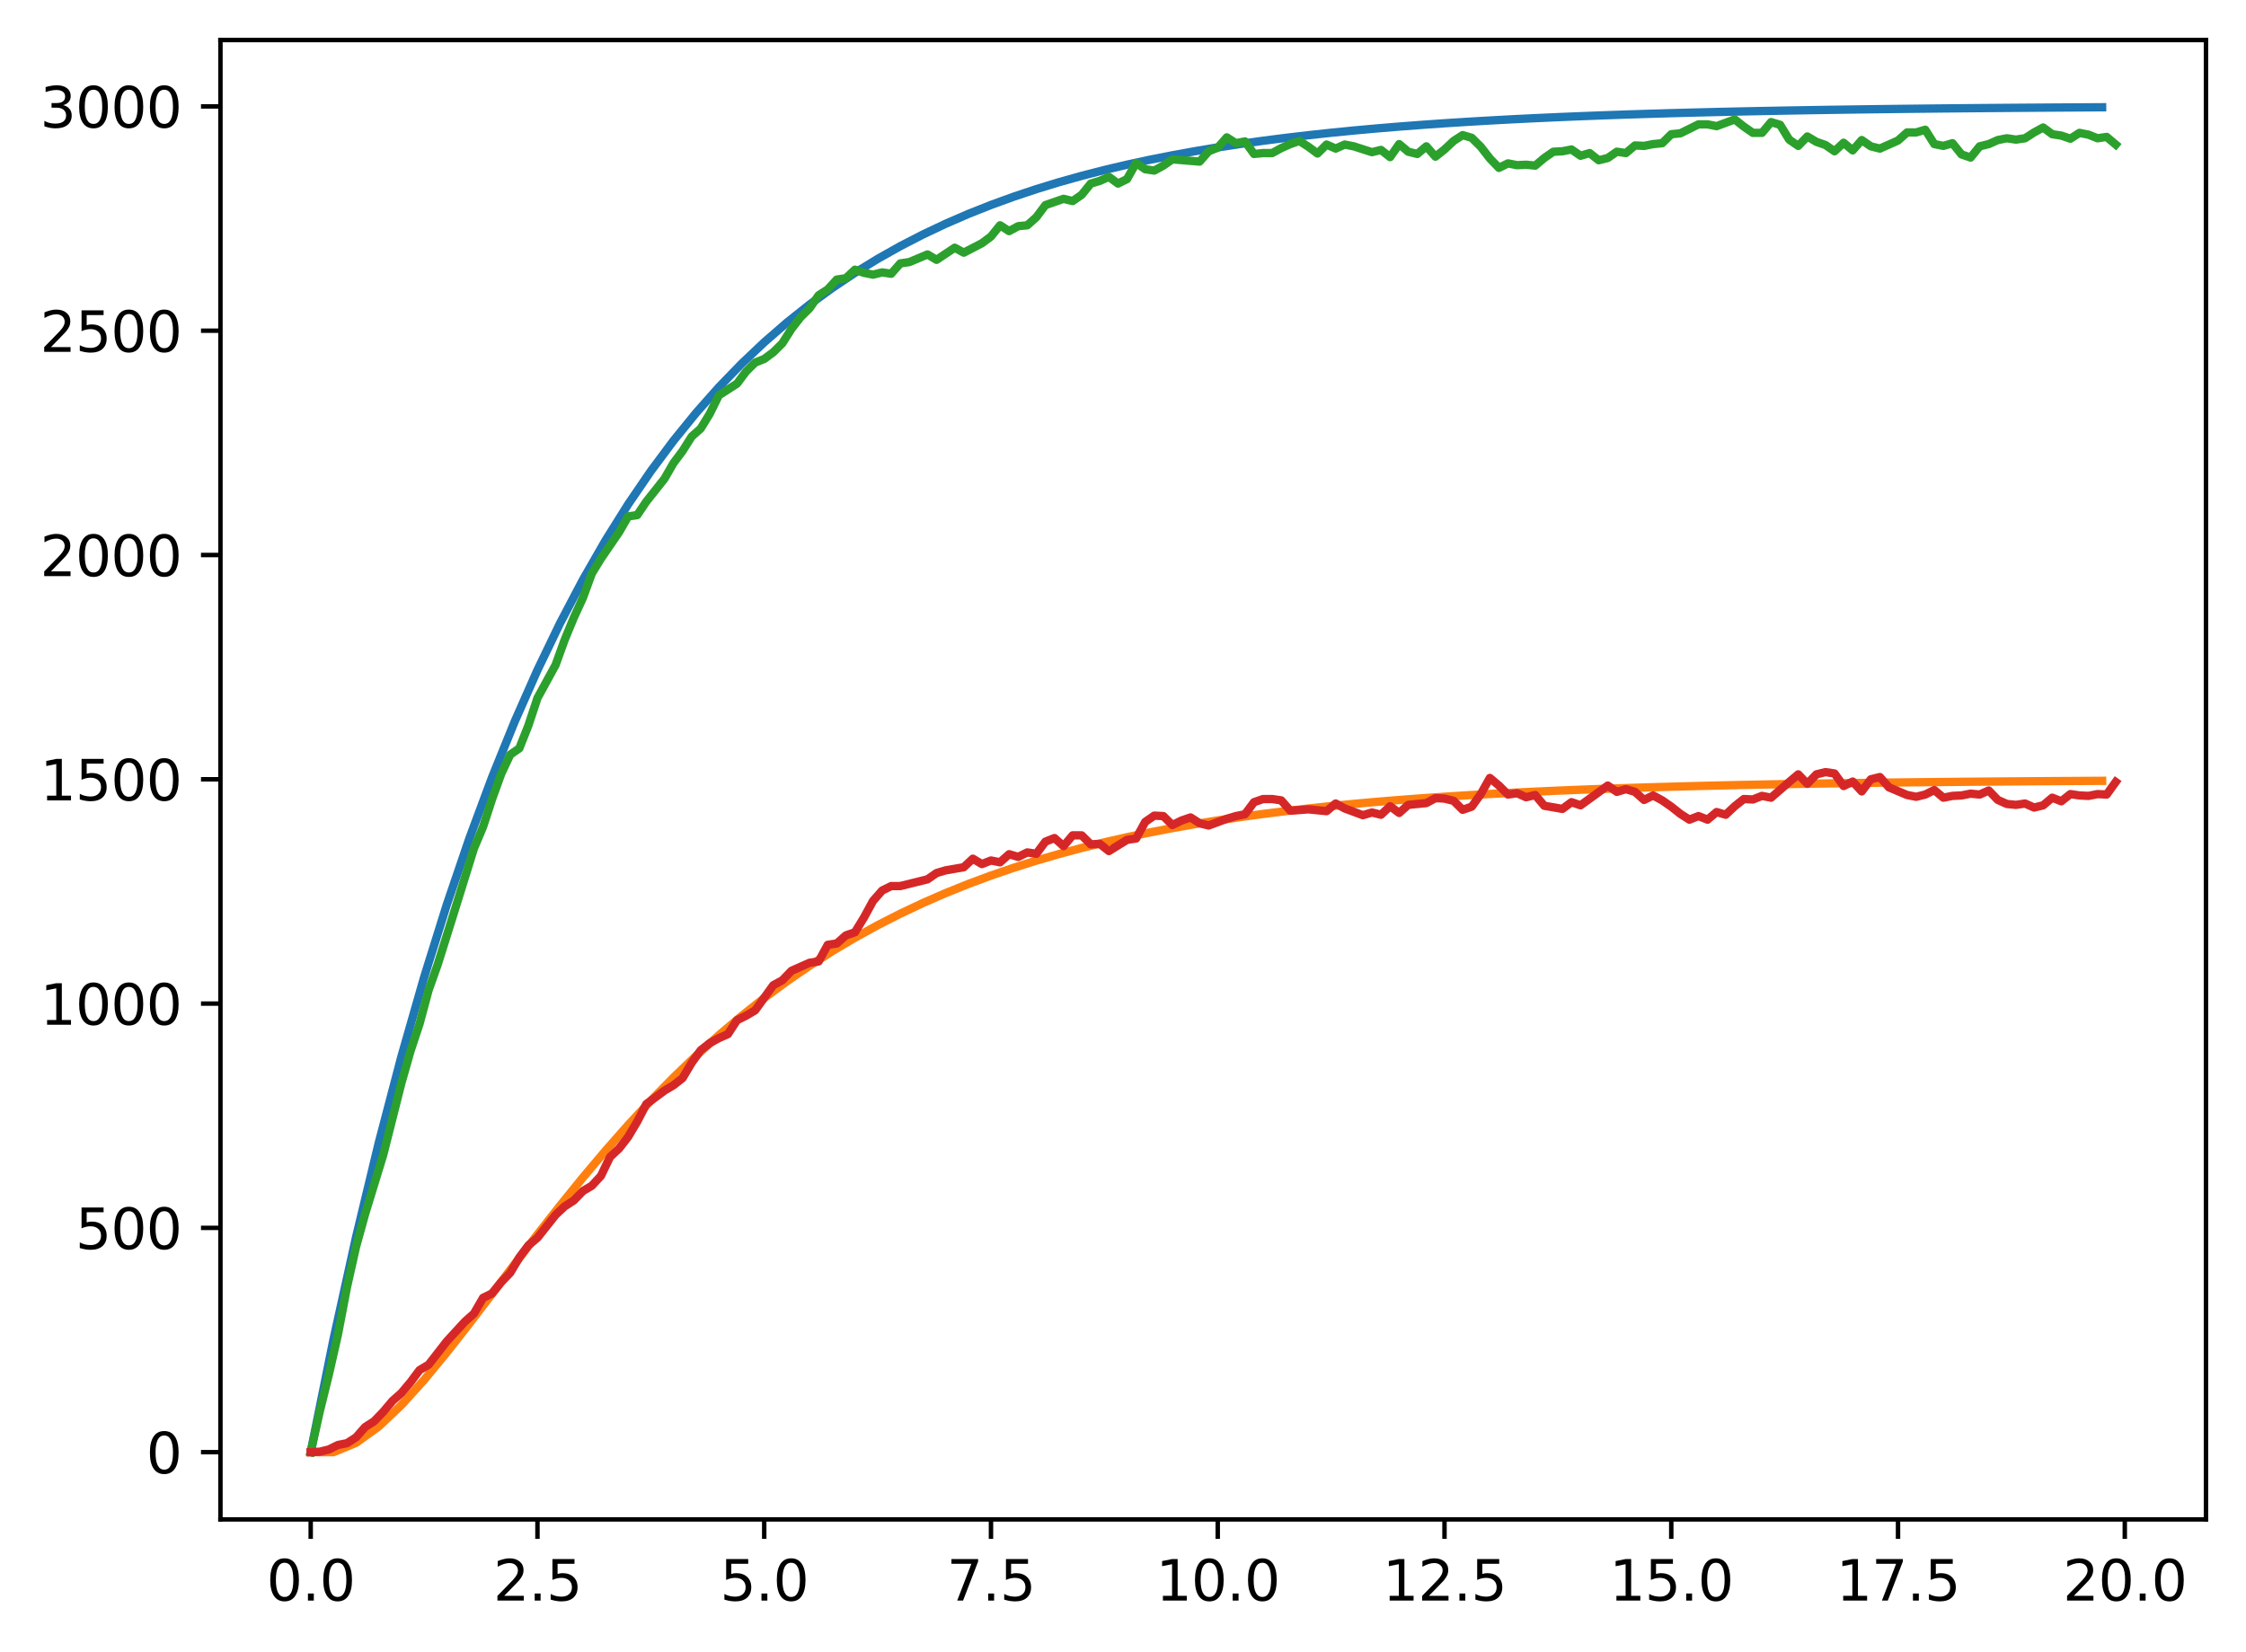 <?xml version="1.0" encoding="utf-8" standalone="no"?>
<!DOCTYPE svg PUBLIC "-//W3C//DTD SVG 1.1//EN"
  "http://www.w3.org/Graphics/SVG/1.1/DTD/svg11.dtd">
<svg xmlns:xlink="http://www.w3.org/1999/xlink" width="403.97pt" height="297.19pt" viewBox="0 0 403.97 297.19" xmlns="http://www.w3.org/2000/svg" version="1.1">
 <defs>
  <style type="text/css">*{stroke-linejoin: round; stroke-linecap: butt}</style>
 </defs>
 <g id="figure_1">
  <g id="patch_1">
   <path d="M 0 297.19 
L 403.97 297.19 
L 403.97 0 
L 0 0 
z
" style="fill: #ffffff"/>
  </g>
  <g id="axes_1">
   <g id="patch_2">
    <path d="M 39.65 273.312 
L 396.77 273.312 
L 396.77 7.2 
L 39.65 7.2 
z
" style="fill: #ffffff"/>
   </g>
   <g id="matplotlib.axis_1">
    <g id="xtick_1">
     <g id="line2d_1">
      <defs>
       <path id="mc8169f932e" d="M 0 0 
L 0 3.5 
" style="stroke: #000000; stroke-width: 0.8"/>
      </defs>
      <g>
       <use xlink:href="#mc8169f932e" x="55.883" y="273.312" style="stroke: #000000; stroke-width: 0.8"/>
      </g>
     </g>
     <g id="text_1">
      <!-- 0.0 -->
      <g transform="translate(47.931 287.91) scale(0.1 -0.1)">
       <defs>
        <path id="DejaVuSans-30" d="M 2034 4250 
Q 1547 4250 1301 3770 
Q 1056 3291 1056 2328 
Q 1056 1369 1301 889 
Q 1547 409 2034 409 
Q 2525 409 2770 889 
Q 3016 1369 3016 2328 
Q 3016 3291 2770 3770 
Q 2525 4250 2034 4250 
z
M 2034 4750 
Q 2819 4750 3233 4129 
Q 3647 3509 3647 2328 
Q 3647 1150 3233 529 
Q 2819 -91 2034 -91 
Q 1250 -91 836 529 
Q 422 1150 422 2328 
Q 422 3509 836 4129 
Q 1250 4750 2034 4750 
z
" transform="scale(0.016)"/>
        <path id="DejaVuSans-2e" d="M 684 794 
L 1344 794 
L 1344 0 
L 684 0 
L 684 794 
z
" transform="scale(0.016)"/>
       </defs>
       <use xlink:href="#DejaVuSans-30"/>
       <use xlink:href="#DejaVuSans-2e" x="63.623"/>
       <use xlink:href="#DejaVuSans-30" x="95.41"/>
      </g>
     </g>
    </g>
    <g id="xtick_2">
     <g id="line2d_2">
      <g>
       <use xlink:href="#mc8169f932e" x="96.668" y="273.312" style="stroke: #000000; stroke-width: 0.8"/>
      </g>
     </g>
     <g id="text_2">
      <!-- 2.5 -->
      <g transform="translate(88.717 287.91) scale(0.1 -0.1)">
       <defs>
        <path id="DejaVuSans-32" d="M 1228 531 
L 3431 531 
L 3431 0 
L 469 0 
L 469 531 
Q 828 903 1448 1529 
Q 2069 2156 2228 2338 
Q 2531 2678 2651 2914 
Q 2772 3150 2772 3378 
Q 2772 3750 2511 3984 
Q 2250 4219 1831 4219 
Q 1534 4219 1204 4116 
Q 875 4013 500 3803 
L 500 4441 
Q 881 4594 1212 4672 
Q 1544 4750 1819 4750 
Q 2544 4750 2975 4387 
Q 3406 4025 3406 3419 
Q 3406 3131 3298 2873 
Q 3191 2616 2906 2266 
Q 2828 2175 2409 1742 
Q 1991 1309 1228 531 
z
" transform="scale(0.016)"/>
        <path id="DejaVuSans-35" d="M 691 4666 
L 3169 4666 
L 3169 4134 
L 1269 4134 
L 1269 2991 
Q 1406 3038 1543 3061 
Q 1681 3084 1819 3084 
Q 2600 3084 3056 2656 
Q 3513 2228 3513 1497 
Q 3513 744 3044 326 
Q 2575 -91 1722 -91 
Q 1428 -91 1123 -41 
Q 819 9 494 109 
L 494 744 
Q 775 591 1075 516 
Q 1375 441 1709 441 
Q 2250 441 2565 725 
Q 2881 1009 2881 1497 
Q 2881 1984 2565 2268 
Q 2250 2553 1709 2553 
Q 1456 2553 1204 2497 
Q 953 2441 691 2322 
L 691 4666 
z
" transform="scale(0.016)"/>
       </defs>
       <use xlink:href="#DejaVuSans-32"/>
       <use xlink:href="#DejaVuSans-2e" x="63.623"/>
       <use xlink:href="#DejaVuSans-35" x="95.41"/>
      </g>
     </g>
    </g>
    <g id="xtick_3">
     <g id="line2d_3">
      <g>
       <use xlink:href="#mc8169f932e" x="137.454" y="273.312" style="stroke: #000000; stroke-width: 0.8"/>
      </g>
     </g>
     <g id="text_3">
      <!-- 5.0 -->
      <g transform="translate(129.503 287.91) scale(0.1 -0.1)">
       <use xlink:href="#DejaVuSans-35"/>
       <use xlink:href="#DejaVuSans-2e" x="63.623"/>
       <use xlink:href="#DejaVuSans-30" x="95.41"/>
      </g>
     </g>
    </g>
    <g id="xtick_4">
     <g id="line2d_4">
      <g>
       <use xlink:href="#mc8169f932e" x="178.24" y="273.312" style="stroke: #000000; stroke-width: 0.8"/>
      </g>
     </g>
     <g id="text_4">
      <!-- 7.5 -->
      <g transform="translate(170.288 287.91) scale(0.1 -0.1)">
       <defs>
        <path id="DejaVuSans-37" d="M 525 4666 
L 3525 4666 
L 3525 4397 
L 1831 0 
L 1172 0 
L 2766 4134 
L 525 4134 
L 525 4666 
z
" transform="scale(0.016)"/>
       </defs>
       <use xlink:href="#DejaVuSans-37"/>
       <use xlink:href="#DejaVuSans-2e" x="63.623"/>
       <use xlink:href="#DejaVuSans-35" x="95.41"/>
      </g>
     </g>
    </g>
    <g id="xtick_5">
     <g id="line2d_5">
      <g>
       <use xlink:href="#mc8169f932e" x="219.026" y="273.312" style="stroke: #000000; stroke-width: 0.8"/>
      </g>
     </g>
     <g id="text_5">
      <!-- 10.0 -->
      <g transform="translate(207.893 287.91) scale(0.1 -0.1)">
       <defs>
        <path id="DejaVuSans-31" d="M 794 531 
L 1825 531 
L 1825 4091 
L 703 3866 
L 703 4441 
L 1819 4666 
L 2450 4666 
L 2450 531 
L 3481 531 
L 3481 0 
L 794 0 
L 794 531 
z
" transform="scale(0.016)"/>
       </defs>
       <use xlink:href="#DejaVuSans-31"/>
       <use xlink:href="#DejaVuSans-30" x="63.623"/>
       <use xlink:href="#DejaVuSans-2e" x="127.246"/>
       <use xlink:href="#DejaVuSans-30" x="159.033"/>
      </g>
     </g>
    </g>
    <g id="xtick_6">
     <g id="line2d_6">
      <g>
       <use xlink:href="#mc8169f932e" x="259.811" y="273.312" style="stroke: #000000; stroke-width: 0.8"/>
      </g>
     </g>
     <g id="text_6">
      <!-- 12.5 -->
      <g transform="translate(248.679 287.91) scale(0.1 -0.1)">
       <use xlink:href="#DejaVuSans-31"/>
       <use xlink:href="#DejaVuSans-32" x="63.623"/>
       <use xlink:href="#DejaVuSans-2e" x="127.246"/>
       <use xlink:href="#DejaVuSans-35" x="159.033"/>
      </g>
     </g>
    </g>
    <g id="xtick_7">
     <g id="line2d_7">
      <g>
       <use xlink:href="#mc8169f932e" x="300.597" y="273.312" style="stroke: #000000; stroke-width: 0.8"/>
      </g>
     </g>
     <g id="text_7">
      <!-- 15.0 -->
      <g transform="translate(289.464 287.91) scale(0.1 -0.1)">
       <use xlink:href="#DejaVuSans-31"/>
       <use xlink:href="#DejaVuSans-35" x="63.623"/>
       <use xlink:href="#DejaVuSans-2e" x="127.246"/>
       <use xlink:href="#DejaVuSans-30" x="159.033"/>
      </g>
     </g>
    </g>
    <g id="xtick_8">
     <g id="line2d_8">
      <g>
       <use xlink:href="#mc8169f932e" x="341.383" y="273.312" style="stroke: #000000; stroke-width: 0.8"/>
      </g>
     </g>
     <g id="text_8">
      <!-- 17.5 -->
      <g transform="translate(330.25 287.91) scale(0.1 -0.1)">
       <use xlink:href="#DejaVuSans-31"/>
       <use xlink:href="#DejaVuSans-37" x="63.623"/>
       <use xlink:href="#DejaVuSans-2e" x="127.246"/>
       <use xlink:href="#DejaVuSans-35" x="159.033"/>
      </g>
     </g>
    </g>
    <g id="xtick_9">
     <g id="line2d_9">
      <g>
       <use xlink:href="#mc8169f932e" x="382.169" y="273.312" style="stroke: #000000; stroke-width: 0.8"/>
      </g>
     </g>
     <g id="text_9">
      <!-- 20.0 -->
      <g transform="translate(371.036 287.91) scale(0.1 -0.1)">
       <use xlink:href="#DejaVuSans-32"/>
       <use xlink:href="#DejaVuSans-30" x="63.623"/>
       <use xlink:href="#DejaVuSans-2e" x="127.246"/>
       <use xlink:href="#DejaVuSans-30" x="159.033"/>
      </g>
     </g>
    </g>
   </g>
   <g id="matplotlib.axis_2">
    <g id="ytick_1">
     <g id="line2d_10">
      <defs>
       <path id="mb8c17e3c20" d="M 0 0 
L -3.5 0 
" style="stroke: #000000; stroke-width: 0.8"/>
      </defs>
      <g>
       <use xlink:href="#mb8c17e3c20" x="39.65" y="261.216" style="stroke: #000000; stroke-width: 0.8"/>
      </g>
     </g>
     <g id="text_10">
      <!-- 0 -->
      <g transform="translate(26.288 265.015) scale(0.1 -0.1)">
       <use xlink:href="#DejaVuSans-30"/>
      </g>
     </g>
    </g>
    <g id="ytick_2">
     <g id="line2d_11">
      <g>
       <use xlink:href="#mb8c17e3c20" x="39.65" y="220.87" style="stroke: #000000; stroke-width: 0.8"/>
      </g>
     </g>
     <g id="text_11">
      <!-- 500 -->
      <g transform="translate(13.562 224.669) scale(0.1 -0.1)">
       <use xlink:href="#DejaVuSans-35"/>
       <use xlink:href="#DejaVuSans-30" x="63.623"/>
       <use xlink:href="#DejaVuSans-30" x="127.246"/>
      </g>
     </g>
    </g>
    <g id="ytick_3">
     <g id="line2d_12">
      <g>
       <use xlink:href="#mb8c17e3c20" x="39.65" y="180.525" style="stroke: #000000; stroke-width: 0.8"/>
      </g>
     </g>
     <g id="text_12">
      <!-- 1000 -->
      <g transform="translate(7.2 184.324) scale(0.1 -0.1)">
       <use xlink:href="#DejaVuSans-31"/>
       <use xlink:href="#DejaVuSans-30" x="63.623"/>
       <use xlink:href="#DejaVuSans-30" x="127.246"/>
       <use xlink:href="#DejaVuSans-30" x="190.869"/>
      </g>
     </g>
    </g>
    <g id="ytick_4">
     <g id="line2d_13">
      <g>
       <use xlink:href="#mb8c17e3c20" x="39.65" y="140.179" style="stroke: #000000; stroke-width: 0.8"/>
      </g>
     </g>
     <g id="text_13">
      <!-- 1500 -->
      <g transform="translate(7.2 143.978) scale(0.1 -0.1)">
       <use xlink:href="#DejaVuSans-31"/>
       <use xlink:href="#DejaVuSans-35" x="63.623"/>
       <use xlink:href="#DejaVuSans-30" x="127.246"/>
       <use xlink:href="#DejaVuSans-30" x="190.869"/>
      </g>
     </g>
    </g>
    <g id="ytick_5">
     <g id="line2d_14">
      <g>
       <use xlink:href="#mb8c17e3c20" x="39.65" y="99.833" style="stroke: #000000; stroke-width: 0.8"/>
      </g>
     </g>
     <g id="text_14">
      <!-- 2000 -->
      <g transform="translate(7.2 103.632) scale(0.1 -0.1)">
       <use xlink:href="#DejaVuSans-32"/>
       <use xlink:href="#DejaVuSans-30" x="63.623"/>
       <use xlink:href="#DejaVuSans-30" x="127.246"/>
       <use xlink:href="#DejaVuSans-30" x="190.869"/>
      </g>
     </g>
    </g>
    <g id="ytick_6">
     <g id="line2d_15">
      <g>
       <use xlink:href="#mb8c17e3c20" x="39.65" y="59.487" style="stroke: #000000; stroke-width: 0.8"/>
      </g>
     </g>
     <g id="text_15">
      <!-- 2500 -->
      <g transform="translate(7.2 63.287) scale(0.1 -0.1)">
       <use xlink:href="#DejaVuSans-32"/>
       <use xlink:href="#DejaVuSans-35" x="63.623"/>
       <use xlink:href="#DejaVuSans-30" x="127.246"/>
       <use xlink:href="#DejaVuSans-30" x="190.869"/>
      </g>
     </g>
    </g>
    <g id="ytick_7">
     <g id="line2d_16">
      <g>
       <use xlink:href="#mb8c17e3c20" x="39.65" y="19.142" style="stroke: #000000; stroke-width: 0.8"/>
      </g>
     </g>
     <g id="text_16">
      <!-- 3000 -->
      <g transform="translate(7.2 22.941) scale(0.1 -0.1)">
       <defs>
        <path id="DejaVuSans-33" d="M 2597 2516 
Q 3050 2419 3304 2112 
Q 3559 1806 3559 1356 
Q 3559 666 3084 287 
Q 2609 -91 1734 -91 
Q 1441 -91 1130 -33 
Q 819 25 488 141 
L 488 750 
Q 750 597 1062 519 
Q 1375 441 1716 441 
Q 2309 441 2620 675 
Q 2931 909 2931 1356 
Q 2931 1769 2642 2001 
Q 2353 2234 1838 2234 
L 1294 2234 
L 1294 2753 
L 1863 2753 
Q 2328 2753 2575 2939 
Q 2822 3125 2822 3475 
Q 2822 3834 2567 4026 
Q 2313 4219 1838 4219 
Q 1578 4219 1281 4162 
Q 984 4106 628 3988 
L 628 4550 
Q 988 4650 1302 4700 
Q 1616 4750 1894 4750 
Q 2613 4750 3031 4423 
Q 3450 4097 3450 3541 
Q 3450 3153 3228 2886 
Q 3006 2619 2597 2516 
z
" transform="scale(0.016)"/>
       </defs>
       <use xlink:href="#DejaVuSans-33"/>
       <use xlink:href="#DejaVuSans-30" x="63.623"/>
       <use xlink:href="#DejaVuSans-30" x="127.246"/>
       <use xlink:href="#DejaVuSans-30" x="190.869"/>
      </g>
     </g>
    </g>
   </g>
   <g id="line2d_17">
    <path d="M 55.883 261.216 
L 59.961 241.043 
L 64.04 222.551 
L 68.118 205.599 
L 72.197 190.059 
L 76.276 175.813 
L 80.354 162.754 
L 84.433 150.783 
L 88.511 139.81 
L 92.59 129.75 
L 96.668 120.528 
L 100.747 112.075 
L 104.826 104.325 
L 108.904 97.221 
L 112.983 90.709 
L 117.061 84.74 
L 121.14 79.267 
L 125.218 74.251 
L 129.297 69.652 
L 133.376 65.436 
L 137.454 61.572 
L 141.533 58.029 
L 145.611 54.782 
L 149.69 51.805 
L 153.769 49.076 
L 157.847 46.575 
L 161.926 44.281 
L 166.004 42.179 
L 170.083 40.252 
L 174.161 38.485 
L 178.24 36.866 
L 182.319 35.382 
L 186.397 34.021 
L 190.476 32.773 
L 194.554 31.63 
L 198.633 30.581 
L 202.711 29.62 
L 206.79 28.739 
L 210.869 27.932 
L 214.947 27.192 
L 219.026 26.513 
L 223.104 25.891 
L 227.183 25.321 
L 231.261 24.798 
L 235.34 24.319 
L 239.419 23.879 
L 243.497 23.477 
L 247.576 23.107 
L 251.654 22.769 
L 255.733 22.459 
L 259.811 22.174 
L 263.89 21.914 
L 267.969 21.675 
L 272.047 21.456 
L 276.126 21.255 
L 280.204 21.071 
L 284.283 20.902 
L 288.361 20.747 
L 292.44 20.605 
L 296.519 20.475 
L 300.597 20.356 
L 304.676 20.247 
L 308.754 20.147 
L 312.833 20.055 
L 316.912 19.971 
L 320.99 19.894 
L 325.069 19.823 
L 329.147 19.758 
L 333.226 19.699 
L 337.304 19.644 
L 341.383 19.594 
L 345.462 19.549 
L 349.54 19.507 
L 353.619 19.468 
L 357.697 19.433 
L 361.776 19.401 
L 365.854 19.371 
L 369.933 19.344 
L 374.012 19.319 
L 378.09 19.296 
" clip-path="url(#pd27d7a982c)" style="fill: none; stroke: #1f77b4; stroke-width: 1.5; stroke-linecap: square"/>
   </g>
   <g id="line2d_18">
    <path d="M 55.883 261.216 
L 59.961 261.216 
L 64.04 259.536 
L 68.118 256.595 
L 72.197 252.732 
L 76.276 248.219 
L 80.354 243.272 
L 84.433 238.061 
L 88.511 232.722 
L 92.59 227.359 
L 96.668 222.052 
L 100.747 216.861 
L 104.826 211.832 
L 108.904 206.995 
L 112.983 202.373 
L 117.061 197.979 
L 121.14 193.82 
L 125.218 189.899 
L 129.297 186.213 
L 133.376 182.759 
L 137.454 179.529 
L 141.533 176.516 
L 145.611 173.71 
L 149.69 171.101 
L 153.769 168.679 
L 157.847 166.434 
L 161.926 164.355 
L 166.004 162.431 
L 170.083 160.652 
L 174.161 159.01 
L 178.24 157.494 
L 182.319 156.096 
L 186.397 154.808 
L 190.476 153.621 
L 194.554 152.528 
L 198.633 151.521 
L 202.711 150.596 
L 206.79 149.744 
L 210.869 148.961 
L 214.947 148.241 
L 219.026 147.58 
L 223.104 146.972 
L 227.183 146.414 
L 231.261 145.902 
L 235.34 145.431 
L 239.419 144.999 
L 243.497 144.602 
L 247.576 144.238 
L 251.654 143.904 
L 255.733 143.597 
L 259.811 143.316 
L 263.89 143.057 
L 267.969 142.821 
L 272.047 142.603 
L 276.126 142.404 
L 280.204 142.221 
L 284.283 142.054 
L 288.361 141.9 
L 292.44 141.759 
L 296.519 141.629 
L 300.597 141.511 
L 304.676 141.402 
L 308.754 141.302 
L 312.833 141.211 
L 316.912 141.127 
L 320.99 141.05 
L 325.069 140.98 
L 329.147 140.915 
L 333.226 140.856 
L 337.304 140.801 
L 341.383 140.752 
L 345.462 140.706 
L 349.54 140.664 
L 353.619 140.626 
L 357.697 140.59 
L 361.776 140.558 
L 365.854 140.529 
L 369.933 140.502 
L 374.012 140.477 
L 378.09 140.454 
" clip-path="url(#pd27d7a982c)" style="fill: none; stroke: #ff7f0e; stroke-width: 1.5; stroke-linecap: square"/>
   </g>
   <g id="line2d_19">
    <path d="M 55.883 261.216 
L 57.514 253.873 
L 59.146 247.256 
L 60.777 240.075 
L 62.408 231.522 
L 64.04 224.259 
L 65.671 218.369 
L 68.934 207.718 
L 72.197 194.807 
L 73.828 189.078 
L 75.46 184.156 
L 77.091 178.104 
L 78.723 173.504 
L 81.986 163.095 
L 85.248 152.605 
L 86.88 148.732 
L 88.511 143.729 
L 90.143 139.211 
L 91.774 135.741 
L 93.406 134.611 
L 95.037 130.496 
L 96.668 125.574 
L 99.931 119.602 
L 101.563 115.084 
L 103.194 111.13 
L 104.826 107.579 
L 106.457 103.141 
L 108.088 100.479 
L 111.351 95.718 
L 112.983 92.894 
L 114.614 92.652 
L 116.246 90.231 
L 119.508 86.116 
L 121.14 83.291 
L 122.771 81.113 
L 124.403 78.531 
L 126.034 77.078 
L 127.666 74.415 
L 129.297 71.107 
L 132.56 69.009 
L 134.191 66.83 
L 135.823 65.216 
L 137.454 64.571 
L 139.086 63.361 
L 140.717 61.747 
L 142.349 59.165 
L 143.98 57.067 
L 145.611 55.453 
L 147.243 53.113 
L 148.874 52.064 
L 150.506 50.289 
L 152.137 50.046 
L 153.769 48.513 
L 155.4 49.078 
L 157.031 49.401 
L 158.663 48.997 
L 160.294 49.24 
L 161.926 47.384 
L 163.557 47.142 
L 166.82 45.77 
L 168.451 46.738 
L 171.714 44.559 
L 173.346 45.447 
L 176.609 43.753 
L 178.24 42.542 
L 179.871 40.525 
L 181.503 41.574 
L 183.134 40.686 
L 184.766 40.525 
L 186.397 39.072 
L 188.029 36.894 
L 191.291 35.764 
L 192.923 36.168 
L 194.554 35.038 
L 196.186 33.021 
L 197.817 32.536 
L 199.449 31.81 
L 201.08 33.021 
L 202.711 32.214 
L 204.343 29.309 
L 205.974 30.438 
L 207.606 30.681 
L 209.237 29.793 
L 210.869 28.663 
L 215.763 29.067 
L 217.394 27.211 
L 219.026 26.565 
L 220.657 24.709 
L 222.289 25.758 
L 223.92 25.436 
L 225.551 27.695 
L 227.183 27.534 
L 228.814 27.534 
L 230.446 26.646 
L 232.077 25.92 
L 233.709 25.355 
L 235.34 26.404 
L 236.971 27.614 
L 238.603 26 
L 240.234 26.727 
L 241.866 26 
L 243.497 26.323 
L 246.76 27.372 
L 248.391 26.969 
L 250.023 28.26 
L 251.654 25.92 
L 253.286 27.291 
L 254.917 27.695 
L 256.549 26.323 
L 258.18 28.179 
L 259.811 26.888 
L 261.443 25.355 
L 263.074 24.306 
L 264.706 24.79 
L 266.337 26.404 
L 267.969 28.502 
L 269.6 30.196 
L 271.231 29.389 
L 272.863 29.712 
L 274.494 29.632 
L 276.126 29.793 
L 277.757 28.421 
L 279.389 27.291 
L 281.02 27.211 
L 282.651 26.888 
L 284.283 28.018 
L 285.914 27.534 
L 287.546 28.825 
L 289.177 28.421 
L 290.809 27.291 
L 292.44 27.534 
L 294.071 26.162 
L 295.703 26.242 
L 297.334 25.92 
L 298.966 25.758 
L 300.597 24.145 
L 302.229 23.983 
L 305.491 22.369 
L 307.123 22.369 
L 308.754 22.692 
L 312.017 21.482 
L 313.649 22.773 
L 315.28 23.902 
L 316.912 23.902 
L 318.543 21.966 
L 320.174 22.45 
L 321.806 25.113 
L 323.437 26.242 
L 325.069 24.548 
L 326.7 25.516 
L 328.332 26.081 
L 329.963 27.211 
L 331.594 25.678 
L 333.226 27.049 
L 334.857 25.193 
L 336.489 26.323 
L 338.12 26.727 
L 341.383 25.274 
L 343.014 23.822 
L 344.646 23.822 
L 346.277 23.338 
L 347.909 25.92 
L 349.54 26.242 
L 351.172 25.758 
L 352.803 27.776 
L 354.434 28.34 
L 356.066 26.323 
L 357.697 25.92 
L 359.329 25.193 
L 360.96 24.871 
L 362.592 25.113 
L 364.223 24.871 
L 365.854 23.822 
L 367.486 22.934 
L 369.117 24.145 
L 370.749 24.387 
L 372.38 24.951 
L 374.012 23.902 
L 375.643 24.225 
L 377.274 24.871 
L 378.906 24.629 
L 380.537 26 
L 380.537 26 
" clip-path="url(#pd27d7a982c)" style="fill: none; stroke: #2ca02c; stroke-width: 1.5; stroke-linecap: square"/>
   </g>
   <g id="line2d_20">
    <path d="M 55.883 261.216 
L 57.514 261.135 
L 59.146 260.732 
L 60.777 259.925 
L 62.408 259.602 
L 64.04 258.553 
L 65.671 256.697 
L 67.303 255.648 
L 68.934 253.954 
L 70.566 252.017 
L 72.197 250.565 
L 73.828 248.628 
L 75.46 246.449 
L 77.091 245.481 
L 80.354 241.285 
L 83.617 237.735 
L 85.248 236.282 
L 86.88 233.458 
L 88.511 232.651 
L 90.143 230.634 
L 91.774 228.939 
L 93.406 226.196 
L 95.037 224.017 
L 96.668 222.645 
L 99.931 218.53 
L 101.563 216.997 
L 103.194 215.948 
L 104.826 214.254 
L 106.457 213.285 
L 108.088 211.51 
L 109.72 208.121 
L 111.351 206.588 
L 112.983 204.49 
L 114.614 201.746 
L 116.246 198.599 
L 119.508 196.179 
L 121.14 195.21 
L 122.771 193.919 
L 124.403 191.176 
L 126.034 188.916 
L 127.666 187.625 
L 129.297 186.738 
L 130.929 186.012 
L 132.56 183.51 
L 134.191 182.703 
L 135.823 181.735 
L 139.086 177.216 
L 140.717 176.329 
L 142.349 174.634 
L 145.611 173.182 
L 147.243 172.94 
L 148.874 169.954 
L 150.506 169.712 
L 152.137 168.259 
L 153.769 167.695 
L 155.4 165.032 
L 157.031 162.046 
L 158.663 160.19 
L 160.294 159.383 
L 161.926 159.383 
L 166.82 158.173 
L 168.451 157.043 
L 170.083 156.559 
L 173.346 155.994 
L 174.977 154.461 
L 176.609 155.43 
L 178.24 154.784 
L 179.871 155.107 
L 181.503 153.654 
L 183.134 154.138 
L 184.766 153.332 
L 186.397 153.574 
L 188.029 151.395 
L 189.66 150.749 
L 191.291 152.202 
L 192.923 150.265 
L 194.554 150.265 
L 196.186 151.879 
L 197.817 151.798 
L 199.449 153.089 
L 202.711 151.072 
L 204.343 150.83 
L 205.974 147.845 
L 207.606 146.715 
L 209.237 146.796 
L 210.869 148.409 
L 212.5 147.602 
L 214.131 147.038 
L 215.763 148.087 
L 217.394 148.49 
L 220.657 147.28 
L 222.289 146.796 
L 223.92 146.473 
L 225.551 144.294 
L 227.183 143.729 
L 228.814 143.729 
L 230.446 143.971 
L 232.077 145.827 
L 235.34 145.585 
L 238.603 145.908 
L 240.234 144.536 
L 241.866 145.424 
L 245.129 146.634 
L 246.76 146.15 
L 248.391 146.553 
L 250.023 145.02 
L 251.654 146.231 
L 253.286 144.778 
L 256.549 144.455 
L 258.18 143.568 
L 259.811 143.649 
L 261.443 144.052 
L 263.074 145.666 
L 264.706 145.101 
L 266.337 142.842 
L 267.969 139.937 
L 269.6 141.308 
L 271.231 142.922 
L 272.863 142.68 
L 274.494 143.406 
L 276.126 143.003 
L 277.757 144.94 
L 281.02 145.504 
L 282.651 144.294 
L 284.283 144.859 
L 289.177 141.308 
L 290.809 142.438 
L 292.44 141.954 
L 294.071 142.438 
L 295.703 143.891 
L 297.334 143.084 
L 298.966 143.971 
L 300.597 145.101 
L 302.229 146.392 
L 303.86 147.441 
L 305.491 146.796 
L 307.123 147.441 
L 308.754 146.069 
L 310.386 146.553 
L 312.017 145.02 
L 313.649 143.729 
L 315.28 143.81 
L 316.912 143.164 
L 318.543 143.487 
L 321.806 140.663 
L 323.437 139.291 
L 325.069 140.986 
L 326.7 139.291 
L 328.332 138.888 
L 329.963 139.13 
L 331.594 141.389 
L 333.226 140.582 
L 334.857 142.357 
L 336.489 140.179 
L 338.12 139.775 
L 339.752 141.631 
L 343.014 143.003 
L 344.646 143.326 
L 346.277 142.922 
L 347.909 142.115 
L 349.54 143.487 
L 351.172 143.164 
L 352.803 143.084 
L 354.434 142.761 
L 356.066 142.922 
L 357.697 142.196 
L 359.329 143.891 
L 360.96 144.617 
L 362.592 144.778 
L 364.223 144.536 
L 365.854 145.262 
L 367.486 144.859 
L 369.117 143.487 
L 370.749 144.133 
L 372.38 142.842 
L 374.012 143.084 
L 375.643 143.164 
L 377.274 142.842 
L 378.906 142.922 
L 380.537 140.663 
L 380.537 140.663 
" clip-path="url(#pd27d7a982c)" style="fill: none; stroke: #d62728; stroke-width: 1.5; stroke-linecap: square"/>
   </g>
   <g id="patch_3">
    <path d="M 39.65 273.312 
L 39.65 7.2 
" style="fill: none; stroke: #000000; stroke-width: 0.8; stroke-linejoin: miter; stroke-linecap: square"/>
   </g>
   <g id="patch_4">
    <path d="M 396.77 273.312 
L 396.77 7.2 
" style="fill: none; stroke: #000000; stroke-width: 0.8; stroke-linejoin: miter; stroke-linecap: square"/>
   </g>
   <g id="patch_5">
    <path d="M 39.65 273.312 
L 396.77 273.312 
" style="fill: none; stroke: #000000; stroke-width: 0.8; stroke-linejoin: miter; stroke-linecap: square"/>
   </g>
   <g id="patch_6">
    <path d="M 39.65 7.2 
L 396.77 7.2 
" style="fill: none; stroke: #000000; stroke-width: 0.8; stroke-linejoin: miter; stroke-linecap: square"/>
   </g>
  </g>
 </g>
 <defs>
  <clipPath id="pd27d7a982c">
   <rect x="39.65" y="7.2" width="357.12" height="266.112"/>
  </clipPath>
 </defs>
</svg>
